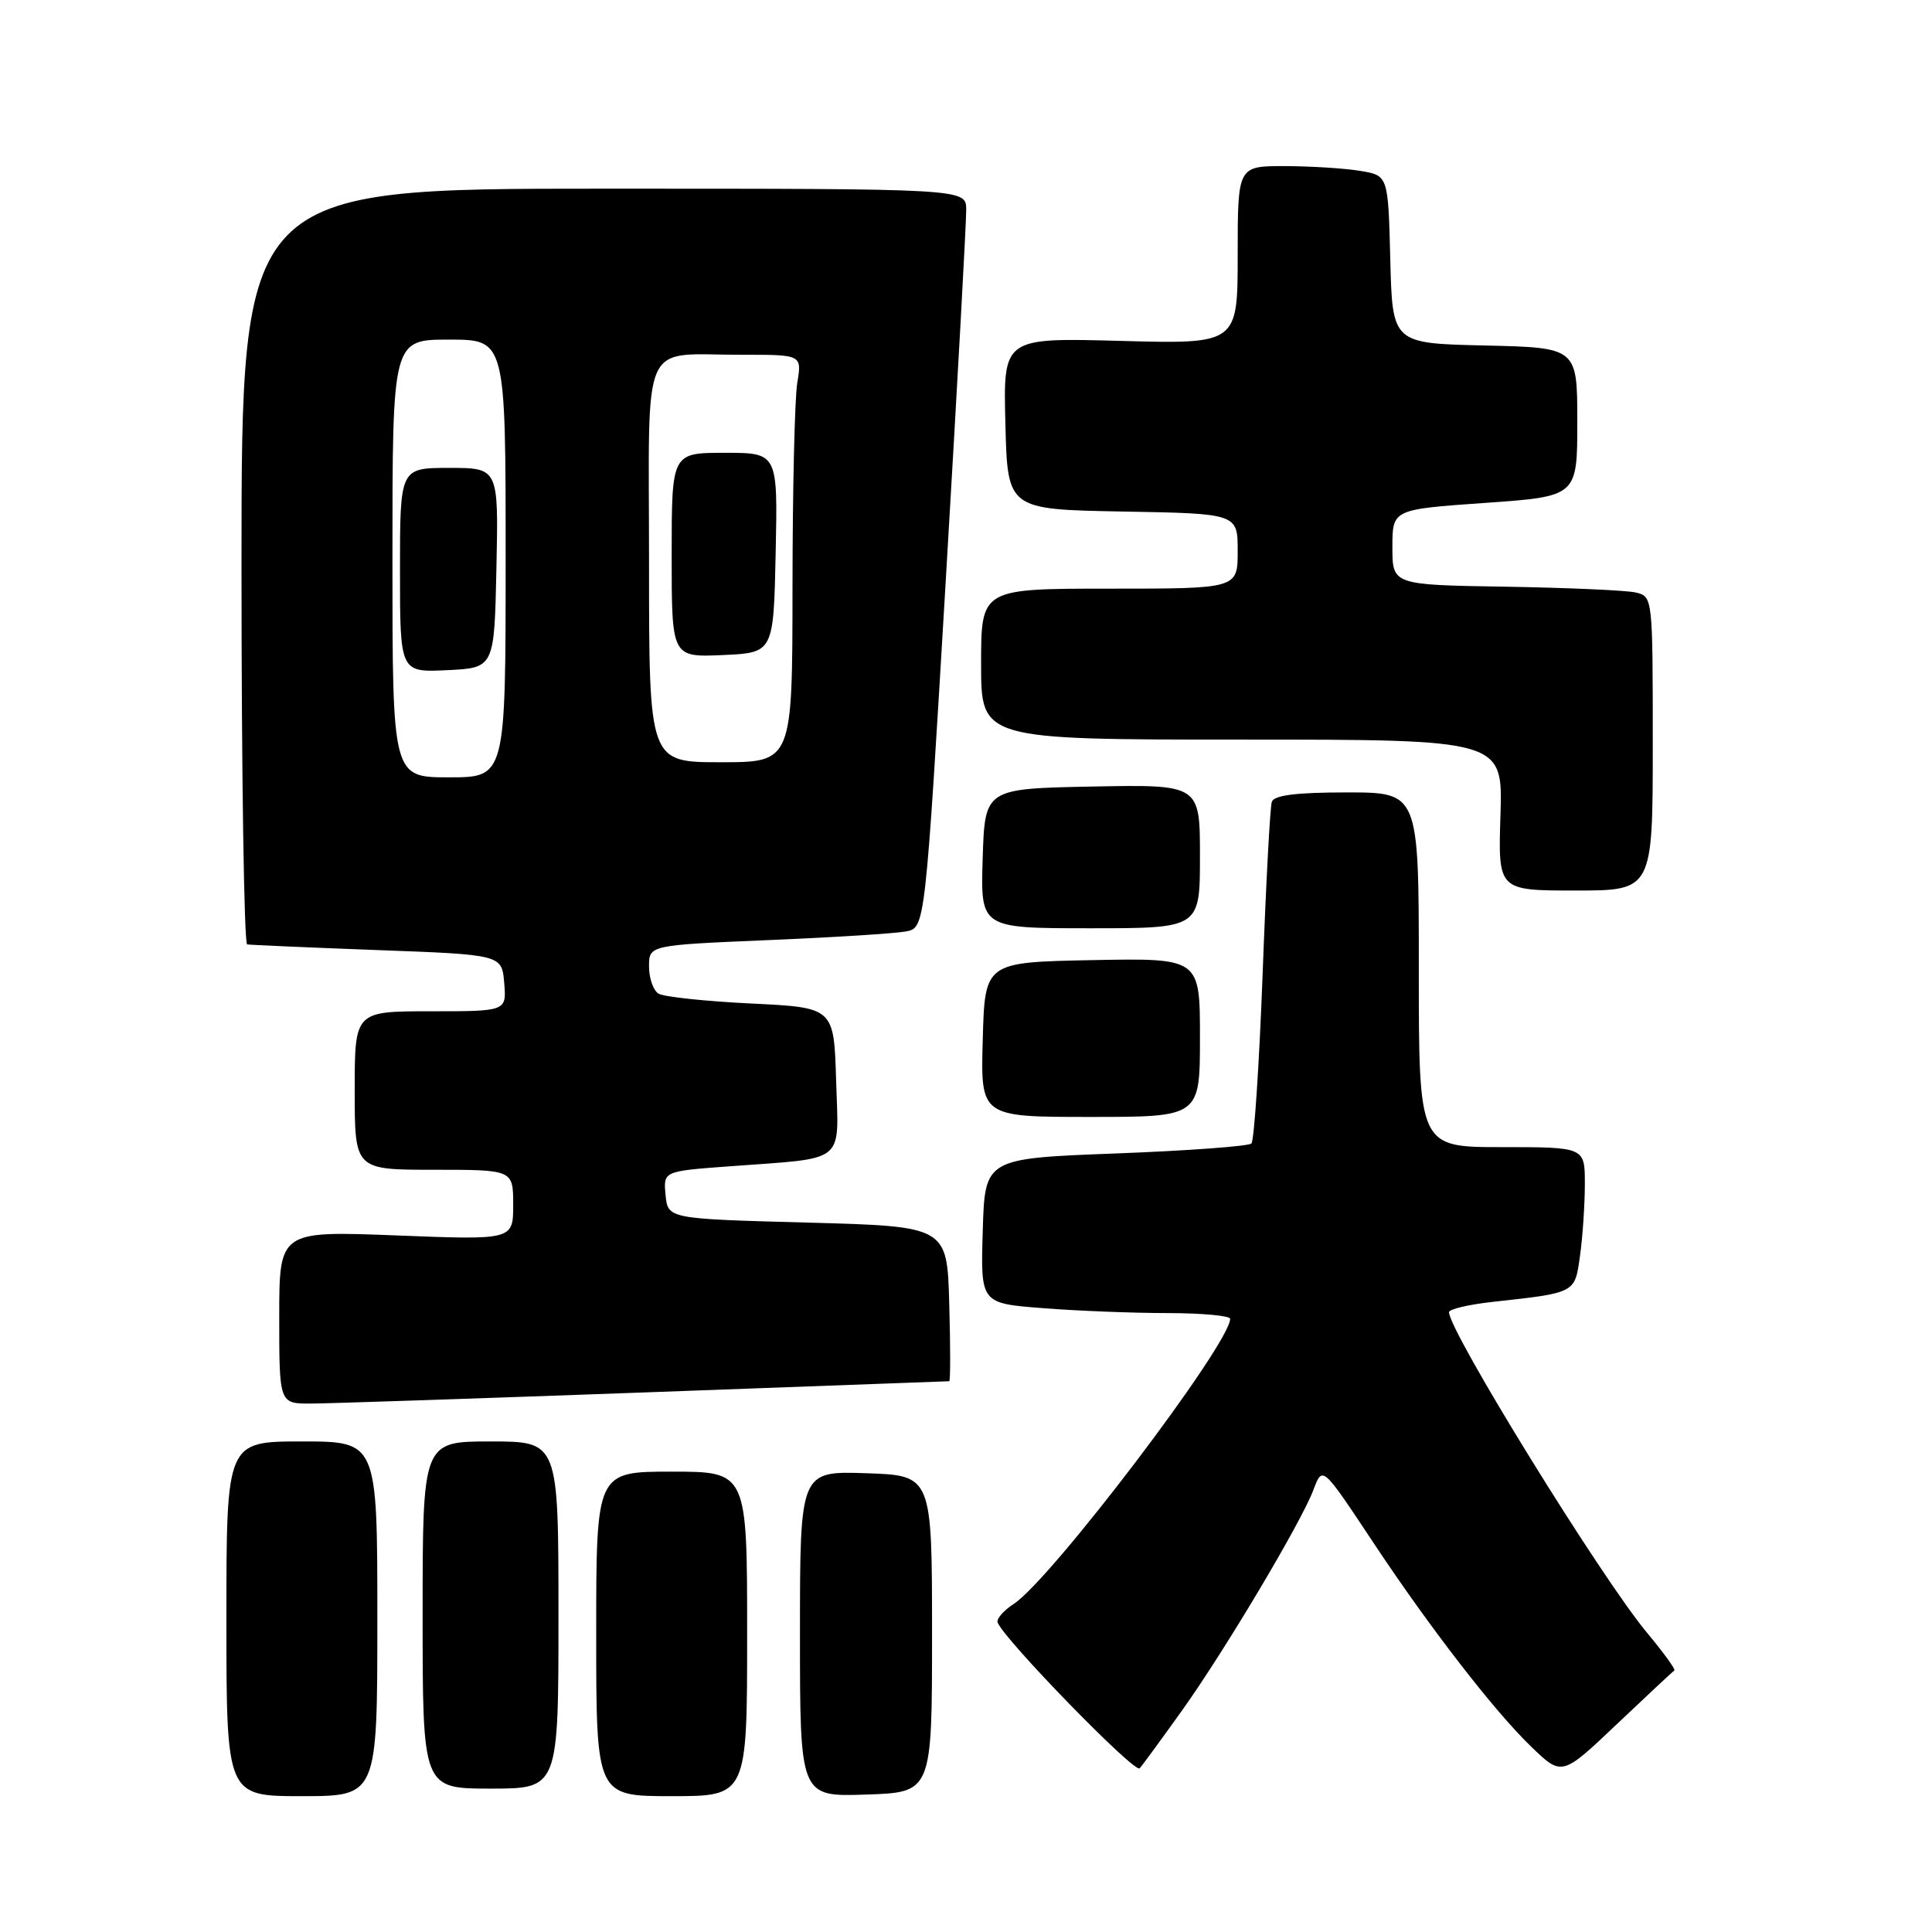 <?xml version="1.0" encoding="UTF-8" standalone="no"?>
<!DOCTYPE svg PUBLIC "-//W3C//DTD SVG 1.1//EN" "http://www.w3.org/Graphics/SVG/1.1/DTD/svg11.dtd" >
<svg xmlns="http://www.w3.org/2000/svg" xmlns:xlink="http://www.w3.org/1999/xlink" version="1.1" viewBox="0 0 256 256">
 <g >
 <path fill="currentColor"
d=" M 50.00 214.50 C 50.00 191.00 50.00 191.00 40.00 191.00 C 30.00 191.00 30.00 191.00 30.00 214.50 C 30.00 238.00 30.00 238.00 40.00 238.00 C 50.00 238.00 50.00 238.00 50.00 214.50 Z  M 99.00 216.50 C 99.00 195.00 99.00 195.00 89.00 195.00 C 79.00 195.00 79.00 195.00 79.00 216.50 C 79.00 238.00 79.00 238.00 89.00 238.00 C 99.00 238.00 99.00 238.00 99.00 216.50 Z  M 123.50 216.50 C 123.50 195.50 123.50 195.50 114.75 195.21 C 106.00 194.92 106.00 194.92 106.00 216.50 C 106.00 238.08 106.00 238.08 114.75 237.79 C 123.50 237.50 123.50 237.50 123.50 216.50 Z  M 74.00 214.00 C 74.00 191.00 74.00 191.00 65.00 191.00 C 56.00 191.00 56.00 191.00 56.00 214.00 C 56.00 237.00 56.00 237.00 65.00 237.00 C 74.00 237.00 74.00 237.00 74.00 214.00 Z  M 156.73 226.50 C 162.35 218.61 172.37 201.78 174.00 197.50 C 175.26 194.20 175.12 194.08 182.04 204.50 C 189.44 215.66 198.05 226.79 202.88 231.43 C 206.96 235.37 206.96 235.37 214.23 228.47 C 218.23 224.68 221.66 221.47 221.86 221.35 C 222.06 221.22 220.41 218.95 218.21 216.31 C 212.17 209.06 192.00 176.41 192.00 173.87 C 192.00 173.47 194.59 172.86 197.75 172.51 C 208.89 171.28 208.67 171.39 209.37 166.31 C 209.72 163.79 210.00 159.53 210.00 156.86 C 210.00 152.00 210.00 152.00 199.00 152.00 C 188.00 152.00 188.00 152.00 188.00 128.50 C 188.00 105.00 188.00 105.00 178.47 105.00 C 171.73 105.00 168.82 105.37 168.52 106.25 C 168.29 106.94 167.74 117.25 167.30 129.18 C 166.85 141.10 166.18 151.15 165.82 151.52 C 165.45 151.88 157.35 152.48 147.82 152.84 C 130.50 153.50 130.50 153.50 130.22 163.10 C 129.93 172.70 129.93 172.70 138.22 173.34 C 142.77 173.70 150.21 173.99 154.75 173.99 C 159.29 174.00 163.00 174.34 163.00 174.75 C 163.00 178.06 139.33 209.24 134.34 212.52 C 132.98 213.40 132.02 214.51 132.19 214.98 C 132.99 217.18 150.36 235.03 151.01 234.31 C 151.41 233.87 153.98 230.35 156.73 226.50 Z  M 85.50 184.50 C 107.50 183.69 125.63 183.02 125.78 183.02 C 125.94 183.01 125.94 178.39 125.78 172.75 C 125.50 162.50 125.50 162.50 107.00 162.00 C 88.50 161.50 88.50 161.50 88.19 158.34 C 87.89 155.19 87.89 155.19 96.69 154.54 C 112.33 153.38 111.12 154.35 110.79 143.16 C 110.50 133.50 110.50 133.50 99.50 132.97 C 93.45 132.67 87.94 132.09 87.25 131.66 C 86.56 131.23 86.00 129.61 86.00 128.06 C 86.00 125.24 86.00 125.24 101.75 124.57 C 110.41 124.21 118.65 123.69 120.05 123.42 C 122.59 122.93 122.59 122.93 125.33 76.72 C 126.84 51.30 128.05 29.26 128.03 27.75 C 128.00 25.00 128.00 25.00 80.00 25.00 C 32.00 25.00 32.00 25.00 32.00 75.00 C 32.00 102.50 32.34 125.06 32.75 125.14 C 33.16 125.21 40.92 125.55 50.00 125.89 C 66.50 126.50 66.50 126.50 66.81 130.25 C 67.12 134.00 67.12 134.00 57.06 134.00 C 47.00 134.00 47.00 134.00 47.00 144.50 C 47.00 155.00 47.00 155.00 57.50 155.00 C 68.00 155.00 68.00 155.00 68.00 159.65 C 68.00 164.31 68.00 164.31 52.50 163.70 C 37.00 163.10 37.00 163.10 37.00 174.55 C 37.00 186.00 37.00 186.00 41.25 185.98 C 43.59 185.97 63.50 185.30 85.50 184.50 Z  M 159.00 137.47 C 159.00 126.95 159.00 126.95 144.75 127.22 C 130.50 127.50 130.50 127.50 130.22 137.75 C 129.93 148.00 129.93 148.00 144.47 148.00 C 159.00 148.00 159.00 148.00 159.00 137.47 Z  M 159.00 113.47 C 159.00 103.95 159.00 103.95 144.75 104.22 C 130.50 104.50 130.50 104.50 130.21 113.75 C 129.92 123.00 129.92 123.00 144.46 123.00 C 159.00 123.00 159.00 123.00 159.00 113.47 Z  M 219.00 98.52 C 219.00 79.14 218.99 79.04 216.75 78.51 C 215.51 78.22 207.75 77.88 199.50 77.74 C 184.50 77.50 184.50 77.50 184.50 72.50 C 184.50 67.50 184.50 67.50 196.75 66.64 C 209.00 65.78 209.00 65.78 209.00 55.92 C 209.00 46.06 209.00 46.06 196.75 45.78 C 184.50 45.50 184.50 45.50 184.22 34.38 C 183.94 23.25 183.94 23.25 180.22 22.64 C 178.17 22.30 173.69 22.02 170.25 22.01 C 164.00 22.00 164.00 22.00 164.00 33.79 C 164.00 45.59 164.00 45.59 148.47 45.17 C 132.93 44.75 132.93 44.75 133.22 56.13 C 133.50 67.50 133.50 67.50 148.75 67.78 C 164.00 68.05 164.00 68.05 164.00 73.03 C 164.00 78.00 164.00 78.00 147.00 78.00 C 130.00 78.00 130.00 78.00 130.00 88.00 C 130.00 98.00 130.00 98.00 164.57 98.00 C 199.13 98.00 199.13 98.00 198.82 108.00 C 198.50 118.00 198.50 118.00 208.75 118.00 C 219.00 118.00 219.00 118.00 219.00 98.52 Z  M 52.00 74.00 C 52.00 45.00 52.00 45.00 59.50 45.00 C 67.00 45.00 67.00 45.00 67.00 74.00 C 67.00 103.00 67.00 103.00 59.50 103.00 C 52.00 103.00 52.00 103.00 52.00 74.00 Z  M 65.78 75.25 C 66.06 62.00 66.06 62.00 59.53 62.00 C 53.00 62.00 53.00 62.00 53.00 75.55 C 53.00 89.10 53.00 89.10 59.25 88.80 C 65.50 88.50 65.50 88.50 65.78 75.25 Z  M 86.00 74.62 C 86.00 44.08 84.67 47.04 98.38 47.01 C 106.26 47.00 106.26 47.00 105.64 50.75 C 105.30 52.81 105.02 64.96 105.01 77.75 C 105.00 101.00 105.00 101.00 95.50 101.00 C 86.00 101.00 86.00 101.00 86.00 74.62 Z  M 102.78 73.25 C 103.06 60.00 103.06 60.00 96.03 60.00 C 89.00 60.00 89.00 60.00 89.00 73.55 C 89.00 87.09 89.00 87.09 95.75 86.80 C 102.50 86.50 102.50 86.50 102.78 73.25 Z "/>
</g>
</svg>
